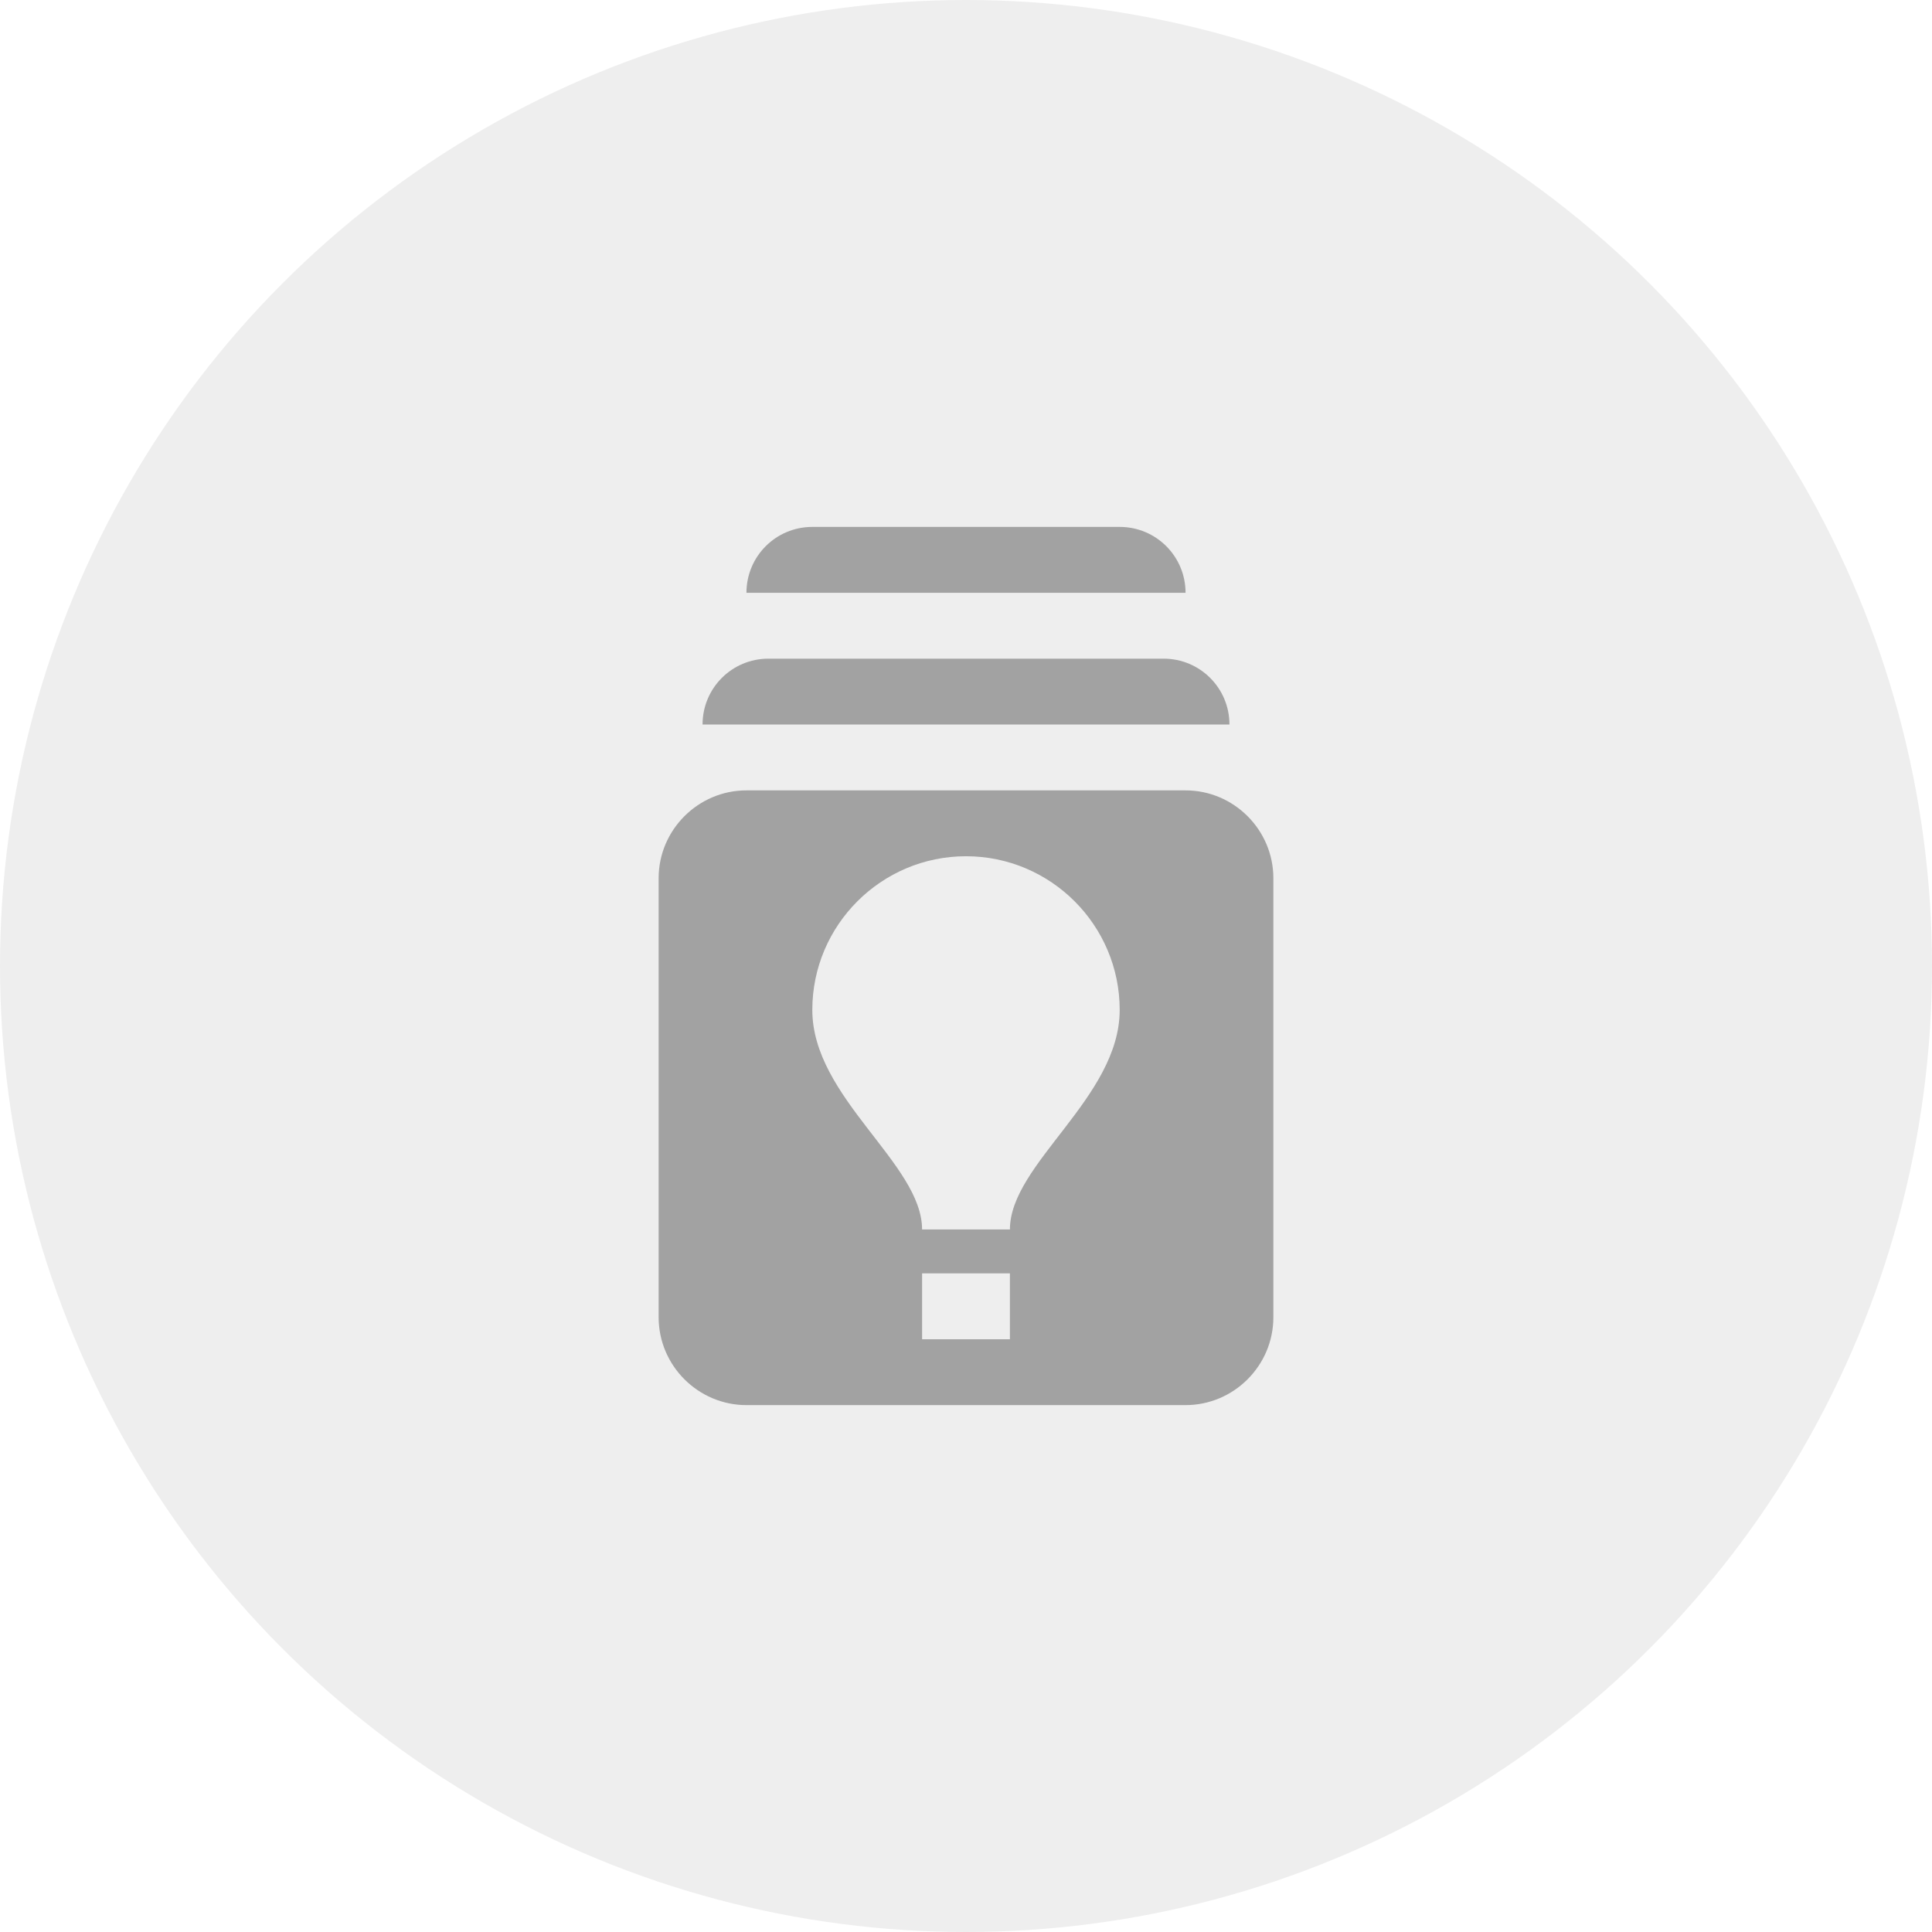 <svg width="89" height="89" viewBox="0 0 89 89" fill="none" xmlns="http://www.w3.org/2000/svg">
<circle opacity="0.2" cx="44.5" cy="44.5" r="44.5" fill="#313131" fill-opacity="0.4"/>
<g clip-path="url(#clip0_1_23160)">
<path d="M54.614 36.41H34.386C32.161 36.41 30.341 38.23 30.341 40.455V60.682C30.341 62.907 32.161 64.728 34.386 64.728H54.614C56.839 64.728 58.659 62.907 58.659 60.682V40.455C58.659 38.23 56.839 36.41 54.614 36.41ZM46.523 61.694H42.477V58.66H46.523V61.694ZM46.523 56.637H42.477C42.477 53.603 37.42 50.569 37.42 46.523C37.42 42.62 40.596 39.444 44.5 39.444C48.404 39.444 51.58 42.62 51.58 46.523C51.58 50.569 46.523 53.603 46.523 56.637ZM56.636 33.376H32.364C32.364 31.697 33.719 30.342 35.398 30.342H53.602C55.281 30.342 56.636 31.697 56.636 33.376ZM54.614 27.308H34.386C34.386 25.629 35.742 24.273 37.42 24.273H51.58C53.258 24.273 54.614 25.629 54.614 27.308Z" fill="#313131" fill-opacity="0.4"/>
</g>
<defs>
<clipPath id="clip0_1_23160">
<rect width="48.545" height="48.545" fill="white" transform="translate(20.227 20.227)"/>
</clipPath>
</defs>
</svg>
